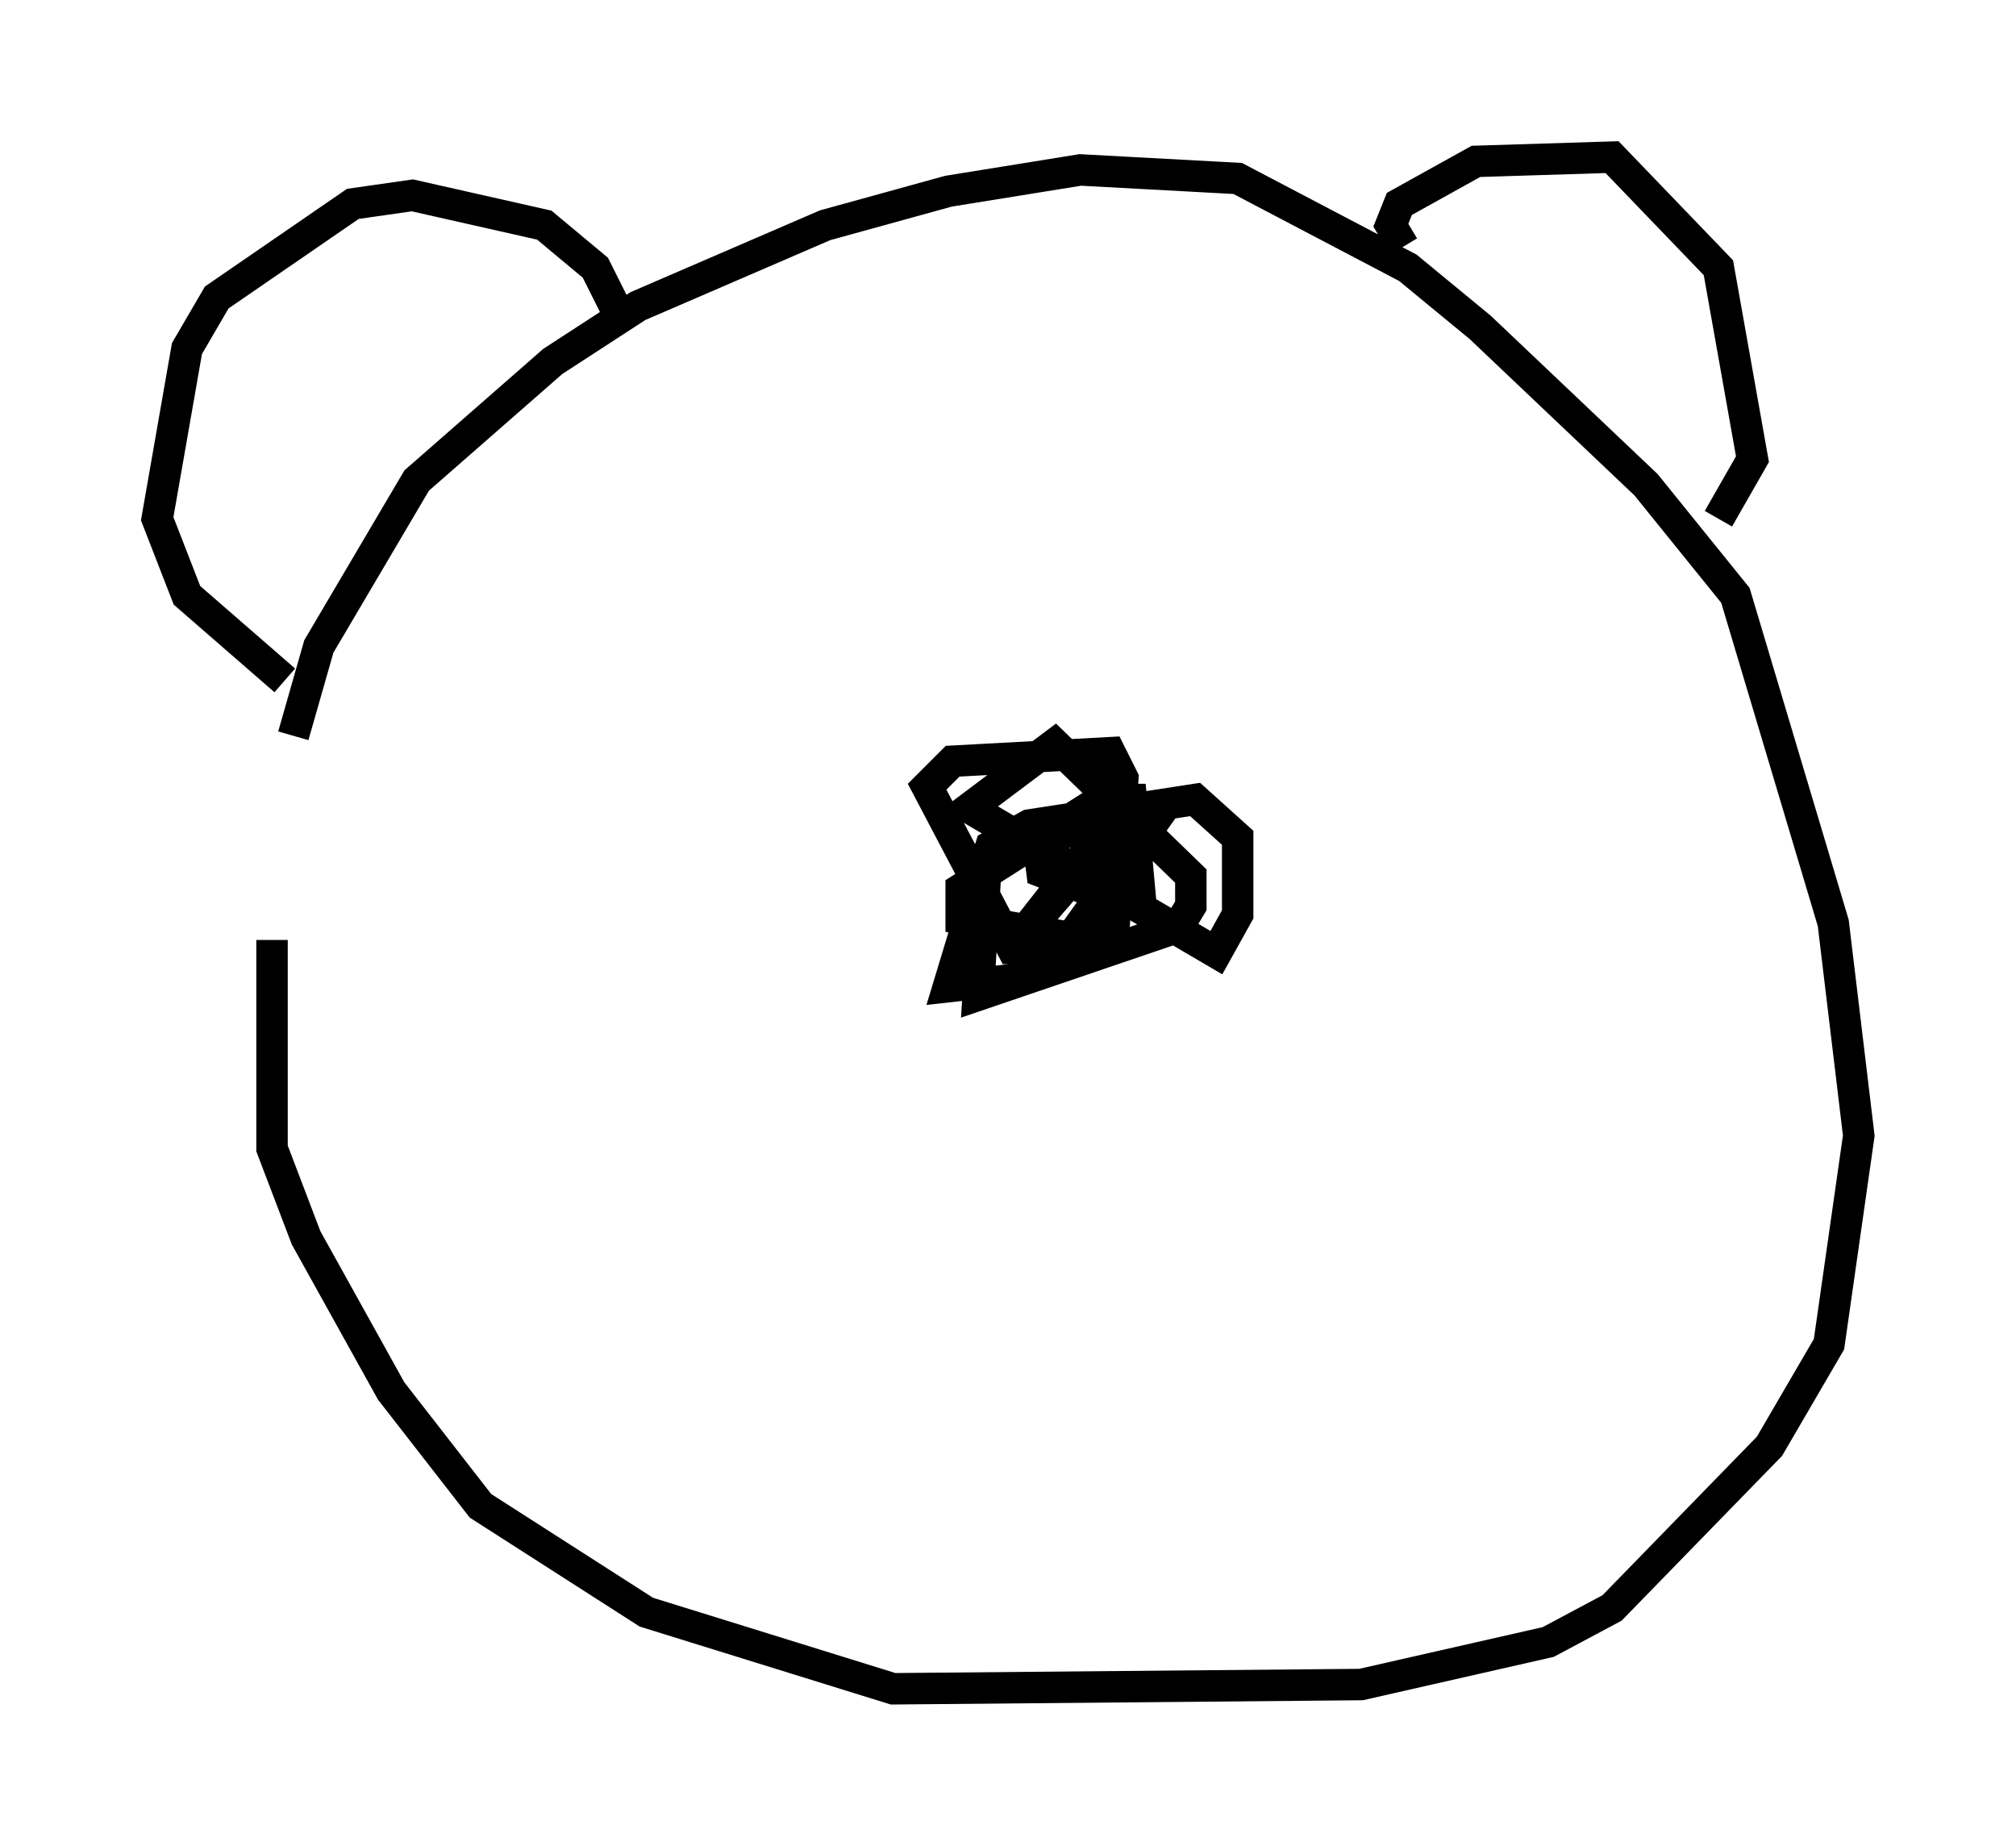 <?xml version="1.0" encoding="utf-8" ?>
<svg baseProfile="full" height="58.714" version="1.1" width="64.127" xmlns="http://www.w3.org/2000/svg" xmlns:ev="http://www.w3.org/2001/xml-events" xmlns:xlink="http://www.w3.org/1999/xlink"><defs /><rect fill="white" height="58.714" width="64.127" x="0" y="0" /><path d="M9.465, 28.545 m-0.135, -5.142 l0.812, -2.842 3.112, -5.277 l4.33, -3.789 2.706, -1.759 l5.954, -2.571 3.924, -1.083 l4.195, -0.677 5.007, 0.271 l5.413, 2.842 2.3, 1.894 l5.277, 5.007 2.842, 3.518 l3.112, 10.419 0.812, 6.766 l-0.947, 6.631 -1.894, 3.248 l-5.007, 5.142 -2.03, 1.083 l-5.954, 1.353 -14.885, 0.135 l-7.848, -2.436 -5.277, -3.383 l-2.842, -3.654 -2.706, -4.871 l-1.083, -2.842 0.0, -6.631 m35.994, -22.057 l-0.406, -0.677 0.271, -0.677 l2.436, -1.353 4.33, -0.135 l3.383, 3.518 1.083, 6.089 l-1.083, 1.894 m-45.602, 5.142 l-3.112, -2.706 -0.947, -2.436 l0.947, -5.413 0.947, -1.624 l4.33, -2.977 1.894, -0.271 l4.195, 0.947 1.624, 1.353 l0.677, 1.353 m12.99, 21.245 l-2.436, 0.271 1.353, -4.465 l1.218, -0.677 5.277, -0.812 l1.353, 1.218 0.0, 2.436 l-0.677, 1.218 -7.848, -4.601 l2.706, -2.03 4.33, 4.195 l0.0, 0.947 -0.406, 0.677 l-6.36, 2.165 0.271, -4.465 l0.812, -0.541 3.383, -0.406 l-3.518, 4.059 2.977, -3.789 l1.488, -0.135 -2.706, 3.789 l-1.624, 0.0 -2.706, -5.142 l0.812, -0.812 5.007, -0.271 l0.406, 0.812 -0.271, 4.601 l-0.947, 0.541 -3.924, -0.677 l0.0, -0.947 4.465, -2.842 l0.947, 0.0 0.271, 2.977 l-0.677, 0.271 -2.436, -0.947 l-0.135, -1.083 2.165, -0.406 l-0.406, -0.406 " fill="none" stroke="black" stroke-width="1" /></svg>